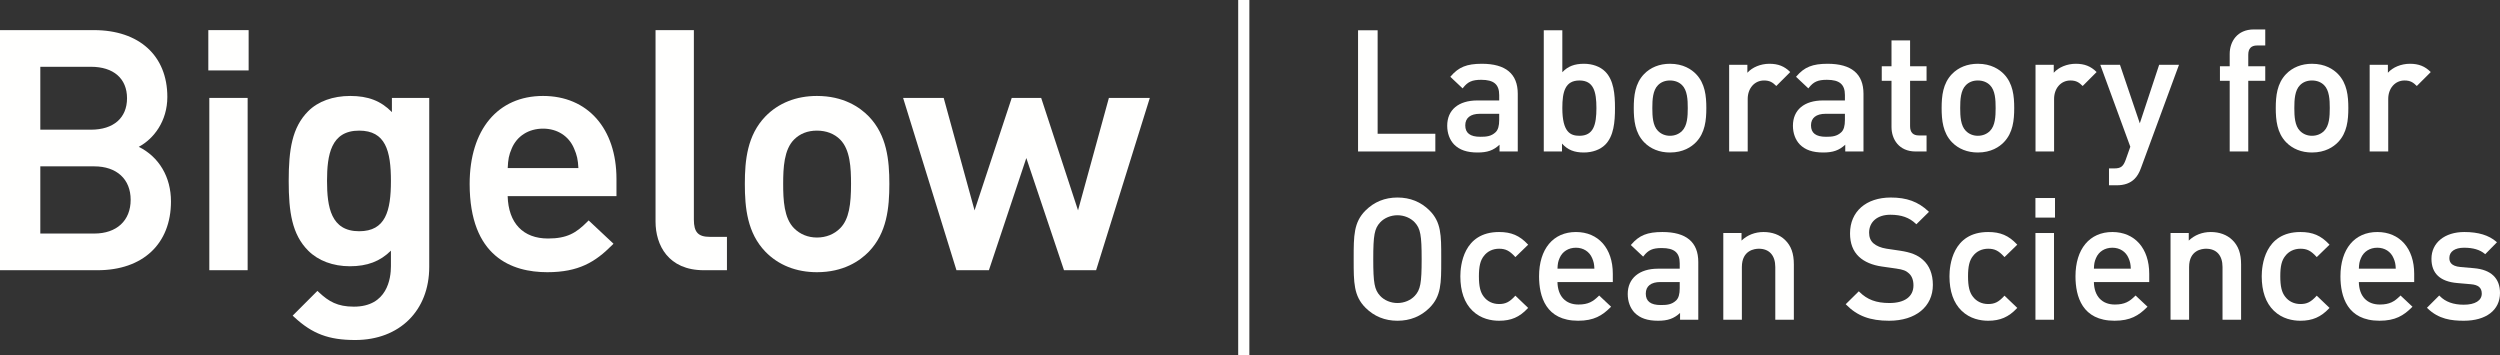 <?xml version="1.0" encoding="UTF-8"?>
<!DOCTYPE svg PUBLIC "-//W3C//DTD SVG 1.1//EN" "http://www.w3.org/Graphics/SVG/1.1/DTD/svg11.dtd">
<svg version="1.1" xmlns="http://www.w3.org/2000/svg" xmlns:xlink="http://www.w3.org/1999/xlink" x="0" y="0" width="216" height="30.703" viewBox="0, 0, 216, 30.703">
  <rect x="0" y="0" width="216" height="30.703" fill="#333333" stroke="none"/>
  <g id="Background">
    <rect x="0" y="0" width="216" height="30.703" fill="#000000" fill-opacity="0"/>
  </g>
  <g id="Layer_1">
    <g>
      <path d="M3.483,11.205 L7.857,11.205 C9.809,11.205 10.975,10.189 10.975,8.488 C10.975,6.786 9.809,5.77 7.857,5.77 L3.483,5.77 z M3.483,20.178 L8.143,20.178 C10.083,20.178 11.289,19.061 11.289,17.261 C11.289,15.48 10.083,14.373 8.143,14.373 L3.483,14.373 z M8.43,23.347 L0,23.347 L0,2.602 L8.115,2.602 C12.027,2.602 14.458,4.814 14.458,8.373 C14.458,10.479 13.275,11.999 11.991,12.685 C13.741,13.558 14.772,15.29 14.772,17.404 C14.772,21.07 12.341,23.347 8.43,23.347" fill="#FFFFFE"/>
      <path d="M21.482,6.085 L17.999,6.085 L17.999,2.602 L21.482,2.602 z M21.396,23.346 L18.085,23.346 L18.085,8.46 L21.396,8.46 z" fill="#FFFFFE"/>
      <path d="M31.03,11.286 C28.591,11.286 28.255,13.375 28.255,15.632 C28.255,17.89 28.591,19.979 31.03,19.979 C33.309,19.979 33.776,18.241 33.776,15.632 C33.776,13.023 33.309,11.286 31.03,11.286 M30.687,29.377 C28.411,29.377 26.988,28.845 25.437,27.41 L25.286,27.271 L27.425,25.132 L27.564,25.263 C28.398,26.043 29.157,26.495 30.572,26.495 C33.464,26.495 33.776,24.055 33.776,23.005 L33.776,21.656 C32.841,22.584 31.727,23.004 30.229,23.004 C28.776,23.004 27.498,22.527 26.631,21.659 C25.226,20.255 24.944,18.312 24.944,15.632 C24.944,12.953 25.226,11.01 26.631,9.605 C27.479,8.757 28.767,8.29 30.258,8.29 C31.802,8.29 32.908,8.713 33.861,9.686 L33.861,8.461 L37.086,8.461 L37.086,23.063 C37.086,26.84 34.514,29.377 30.687,29.377" fill="#FFFFFE"/>
      <path d="M43.867,14.52 L49.973,14.52 C49.938,13.794 49.848,13.402 49.597,12.824 C49.146,11.753 48.146,11.114 46.921,11.114 C45.678,11.114 44.667,11.753 44.216,12.822 C43.965,13.399 43.898,13.781 43.867,14.52 M47.291,23.518 C44.229,23.518 40.578,22.195 40.578,15.89 C40.578,11.202 43.008,8.29 46.921,8.29 C50.773,8.29 53.263,11.105 53.263,15.46 L53.263,16.946 L43.862,16.946 C43.929,19.277 45.192,20.607 47.349,20.607 C48.996,20.607 49.778,20.126 50.724,19.179 L50.859,19.044 L53.006,21.058 L52.862,21.203 C51.432,22.632 50.002,23.518 47.291,23.518" fill="#FFFFFE"/>
      <path d="M62.808,23.347 L60.81,23.347 C57.735,23.347 56.639,21.177 56.639,19.147 L56.639,2.602 L59.95,2.602 L59.95,18.976 C59.95,20.06 60.322,20.464 61.324,20.464 L62.808,20.464 z" fill="#FFFFFE"/>
      <path d="M70.583,11.286 C69.784,11.286 69.119,11.545 68.608,12.056 C67.739,12.926 67.666,14.491 67.666,15.89 C67.666,17.288 67.739,18.853 68.608,19.722 C69.131,20.246 69.814,20.522 70.583,20.522 C71.371,20.522 72.064,20.246 72.587,19.722 C73.369,18.94 73.529,17.624 73.529,15.89 C73.529,14.492 73.457,12.927 72.587,12.056 C72.083,11.552 71.39,11.286 70.583,11.286 M70.583,23.518 C68.792,23.518 67.251,22.904 66.126,21.743 C64.569,20.123 64.354,17.973 64.354,15.89 C64.354,13.822 64.569,11.685 66.125,10.065 C67.251,8.904 68.792,8.29 70.583,8.29 C72.868,8.29 74.284,9.255 75.07,10.065 C76.626,11.686 76.84,13.823 76.84,15.89 C76.84,17.973 76.626,20.122 75.07,21.742 C74.284,22.553 72.868,23.518 70.583,23.518" fill="#FFFFFE"/>
      <path d="M94.704,23.347 L91.93,23.347 L88.674,13.653 L85.441,23.347 L82.638,23.347 L78.028,8.46 L81.535,8.46 L84.202,18.178 L87.414,8.46 L89.958,8.46 L93.142,18.175 L95.808,8.46 L99.344,8.46 z" fill="#FFFFFE"/>
      <path d="M124.013,13.088 L117.336,13.088 L117.336,2.616 L119.027,2.616 L119.027,11.557 L124.013,11.557 z" fill="#FFFFFE"/>
      <path d="M127.862,9.832 C127.048,9.832 126.599,10.187 126.599,10.832 C126.599,11.496 127.022,11.818 127.891,11.818 C128.411,11.818 128.841,11.789 129.229,11.414 C129.435,11.208 129.531,10.876 129.531,10.368 L129.531,9.832 z M127.658,13.176 C126.748,13.176 126.106,12.957 125.638,12.488 C125.252,12.088 125.039,11.511 125.039,10.862 C125.039,9.495 126.013,8.679 127.644,8.679 L129.531,8.679 L129.531,8.216 C129.531,7.29 129.066,6.895 127.978,6.895 C127.199,6.895 126.818,7.063 126.412,7.584 L126.371,7.637 L125.307,6.636 L125.345,6.592 C126.03,5.793 126.734,5.51 128.036,5.51 C130.093,5.51 131.135,6.381 131.135,8.1 L131.135,13.089 L129.56,13.089 L129.56,12.502 C129.028,12.997 128.513,13.176 127.658,13.176" fill="#FFFFFE"/>
      <path d="M136.465,6.954 C135.237,6.954 134.985,7.906 134.985,9.335 C134.985,11.441 135.696,11.731 136.465,11.731 C137.681,11.731 137.931,10.774 137.931,9.335 C137.931,7.906 137.681,6.954 136.465,6.954 M136.843,13.176 C136.011,13.176 135.453,12.95 134.956,12.405 L134.956,13.088 L133.382,13.088 L133.382,2.617 L134.985,2.617 L134.985,6.24 C135.464,5.729 136.033,5.51 136.858,5.51 C137.594,5.51 138.261,5.755 138.688,6.182 C139.432,6.926 139.535,8.137 139.535,9.335 C139.535,10.541 139.432,11.76 138.689,12.504 C138.261,12.93 137.589,13.176 136.843,13.176" fill="#FFFFFE"/>
      <path d="M144.285,6.954 C143.867,6.954 143.52,7.089 143.252,7.357 C142.799,7.81 142.761,8.616 142.761,9.335 C142.761,10.054 142.799,10.86 143.252,11.313 C143.526,11.587 143.883,11.731 144.285,11.731 C144.697,11.731 145.059,11.587 145.332,11.313 C145.785,10.861 145.823,10.054 145.823,9.335 C145.823,8.616 145.785,7.81 145.333,7.357 C145.069,7.093 144.707,6.954 144.285,6.954 M144.285,13.176 C143.385,13.176 142.611,12.867 142.047,12.285 C141.265,11.47 141.157,10.386 141.157,9.335 C141.157,8.292 141.265,7.215 142.047,6.401 C142.611,5.818 143.385,5.51 144.285,5.51 C145.433,5.51 146.144,5.994 146.538,6.4 C147.32,7.215 147.427,8.292 147.427,9.335 C147.427,10.386 147.32,11.47 146.538,12.284 C146.144,12.691 145.433,13.176 144.285,13.176" fill="#FFFFFE"/>
      <path d="M153.472,7.43 C153.155,7.114 152.904,6.954 152.41,6.954 C151.594,6.954 151.002,7.625 151.002,8.551 L151.002,13.088 L149.398,13.088 L149.398,5.597 L150.973,5.597 L150.973,6.286 C151.398,5.81 152.123,5.51 152.875,5.51 C153.636,5.51 154.175,5.724 154.676,6.225 z" fill="#FFFFFE"/>
      <path d="M157.732,9.832 C156.918,9.832 156.47,10.187 156.47,10.832 C156.47,11.496 156.892,11.818 157.761,11.818 C158.281,11.818 158.711,11.789 159.1,11.414 C159.305,11.208 159.401,10.876 159.401,10.368 L159.401,9.832 z M157.529,13.176 C156.618,13.176 155.977,12.957 155.509,12.488 C155.122,12.088 154.909,11.511 154.909,10.862 C154.909,9.495 155.883,8.679 157.514,8.679 L159.401,8.679 L159.401,8.216 C159.401,7.29 158.937,6.895 157.848,6.895 C157.069,6.895 156.688,7.063 156.283,7.584 L156.242,7.637 L155.177,6.636 L155.215,6.592 C155.9,5.793 156.604,5.51 157.906,5.51 C159.963,5.51 161.005,6.381 161.005,8.1 L161.005,13.089 L159.43,13.089 L159.43,12.502 C158.902,12.991 158.372,13.176 157.529,13.176" fill="#FFFFFE"/>
      <path d="M166.455,13.088 L165.508,13.088 C164.07,13.088 163.426,12.028 163.426,10.978 L163.426,6.983 L162.584,6.983 L162.584,5.727 L163.426,5.727 L163.426,3.489 L165.031,3.489 L165.031,5.727 L166.455,5.727 L166.455,6.983 L165.031,6.983 L165.031,10.905 C165.031,11.434 165.284,11.702 165.784,11.702 L166.455,11.702 z" fill="#FFFFFE"/>
      <path d="M170.885,6.954 C170.467,6.954 170.12,7.089 169.852,7.357 C169.399,7.81 169.361,8.616 169.361,9.335 C169.361,10.054 169.399,10.86 169.852,11.313 C170.126,11.587 170.483,11.731 170.885,11.731 C171.296,11.731 171.659,11.587 171.933,11.313 C172.386,10.86 172.423,10.054 172.423,9.335 C172.423,8.616 172.386,7.81 171.933,7.357 C171.669,7.093 171.306,6.954 170.885,6.954 M170.885,13.176 C169.985,13.176 169.211,12.867 168.646,12.285 C167.865,11.47 167.757,10.386 167.757,9.335 C167.757,8.292 167.865,7.215 168.646,6.401 C169.211,5.818 169.985,5.51 170.885,5.51 C172.033,5.51 172.744,5.994 173.138,6.4 C173.92,7.215 174.028,8.292 174.028,9.335 C174.028,10.386 173.92,11.47 173.138,12.284 C172.744,12.691 172.033,13.176 170.885,13.176" fill="#FFFFFE"/>
      <path d="M179.943,7.43 C179.626,7.114 179.375,6.954 178.881,6.954 C178.065,6.954 177.473,7.625 177.473,8.551 L177.473,13.088 L175.869,13.088 L175.869,5.597 L177.444,5.597 L177.444,6.285 C177.868,5.81 178.593,5.51 179.346,5.51 C180.107,5.51 180.646,5.724 181.147,6.225 z" fill="#FFFFFE"/>
      <path d="M182.874,16.009 L182.217,16.009 L182.217,14.551 L182.656,14.551 C183.236,14.551 183.443,14.397 183.66,13.806 L184.059,12.678 L181.464,5.596 L183.164,5.596 L183.178,5.637 L184.879,10.655 L186.551,5.596 L188.266,5.596 L188.236,5.677 L184.98,14.516 C184.834,14.924 184.659,15.223 184.428,15.453 C184.055,15.827 183.546,16.009 182.874,16.009" fill="#FFFFFE"/>
      <path d="M194.25,13.088 L192.646,13.088 L192.646,6.983 L191.803,6.983 L191.803,5.727 L192.646,5.727 L192.646,4.654 C192.646,3.604 193.289,2.544 194.727,2.544 L195.718,2.544 L195.718,3.93 L195.003,3.93 C194.504,3.93 194.25,4.198 194.25,4.727 L194.25,5.727 L195.718,5.727 L195.718,6.983 L194.25,6.983 z" fill="#FFFFFE"/>
      <path d="M199.754,6.954 C199.336,6.954 198.988,7.089 198.721,7.357 C198.268,7.81 198.23,8.616 198.23,9.335 C198.23,10.054 198.268,10.861 198.721,11.313 C198.995,11.587 199.352,11.731 199.754,11.731 C200.165,11.731 200.528,11.587 200.802,11.313 C201.254,10.86 201.292,10.054 201.292,9.335 C201.292,8.616 201.254,7.81 200.802,7.357 C200.538,7.093 200.175,6.954 199.754,6.954 M199.754,13.176 C198.854,13.176 198.08,12.867 197.515,12.285 C196.734,11.47 196.626,10.386 196.626,9.335 C196.626,8.292 196.734,7.215 197.515,6.401 C198.08,5.818 198.854,5.51 199.754,5.51 C200.903,5.51 201.613,5.994 202.007,6.4 C202.789,7.215 202.896,8.292 202.896,9.335 C202.896,10.386 202.789,11.47 202.007,12.284 C201.613,12.691 200.903,13.176 199.754,13.176" fill="#FFFFFE"/>
      <path d="M208.813,7.43 C208.496,7.114 208.245,6.954 207.751,6.954 C206.935,6.954 206.343,7.625 206.343,8.551 L206.343,13.088 L204.739,13.088 L204.739,5.597 L206.314,5.597 L206.314,6.285 C206.738,5.81 207.463,5.51 208.216,5.51 C208.977,5.51 209.516,5.724 210.017,6.225 z" fill="#FFFFFE"/>
      <path d="M120.74,18.597 C120.163,18.597 119.603,18.829 119.244,19.217 C118.755,19.749 118.649,20.312 118.649,22.389 C118.649,24.466 118.755,25.029 119.244,25.561 C119.603,25.949 120.163,26.181 120.74,26.181 C121.318,26.181 121.878,25.949 122.237,25.561 C122.726,25.029 122.831,24.466 122.831,22.389 C122.831,20.312 122.726,19.749 122.237,19.217 C121.878,18.829 121.318,18.597 120.74,18.597 M120.74,27.712 C119.653,27.712 118.724,27.334 117.979,26.589 C116.958,25.568 116.958,24.403 116.958,22.473 L116.958,22.306 C116.958,20.375 116.958,19.209 117.979,18.189 C118.724,17.443 119.653,17.066 120.74,17.066 C121.837,17.066 122.771,17.443 123.516,18.189 C124.524,19.196 124.523,20.337 124.522,22.229 L124.522,22.549 C124.523,24.44 124.524,25.581 123.516,26.589 C122.77,27.334 121.836,27.712 120.74,27.712" fill="#FFFFFE"/>
      <path d="M129.52,27.712 C128.875,27.712 127.951,27.561 127.214,26.84 C126.524,26.168 126.174,25.168 126.174,23.872 C126.174,22.974 126.415,20.046 129.52,20.046 C130.573,20.046 131.289,20.351 131.991,21.098 L132.033,21.141 L130.928,22.214 L130.886,22.168 C130.422,21.662 130.078,21.49 129.52,21.49 C128.978,21.49 128.51,21.714 128.202,22.121 C127.901,22.504 127.778,23.011 127.778,23.872 C127.778,24.743 127.901,25.254 128.201,25.637 C128.51,26.044 128.978,26.268 129.52,26.268 C130.077,26.268 130.421,26.096 130.886,25.59 L130.927,25.545 L132.033,26.603 L131.991,26.646 C131.279,27.403 130.563,27.712 129.52,27.712" fill="#FFFFFE"/>
      <path d="M134.567,23.215 L137.755,23.215 C137.739,22.812 137.694,22.607 137.56,22.297 C137.323,21.737 136.801,21.403 136.161,21.403 C135.513,21.403 134.984,21.737 134.749,22.296 C134.615,22.605 134.582,22.805 134.567,23.215 M136.35,27.711 C133.561,27.711 132.975,25.623 132.975,23.871 C132.975,21.512 134.196,20.046 136.161,20.046 C138.097,20.046 139.347,21.461 139.347,23.653 L139.347,24.368 L134.565,24.368 C134.587,25.586 135.261,26.311 136.379,26.311 C137.225,26.311 137.645,26.051 138.124,25.573 L138.166,25.531 L138.209,25.571 L139.199,26.501 L139.155,26.544 C138.435,27.265 137.715,27.711 136.35,27.711" fill="#FFFFFE"/>
      <path d="M143.459,24.368 C142.645,24.368 142.196,24.723 142.196,25.368 C142.196,26.032 142.619,26.355 143.488,26.355 C144.008,26.355 144.437,26.325 144.827,25.95 C145.032,25.744 145.128,25.412 145.128,24.904 L145.128,24.368 z M143.255,27.712 C142.345,27.712 141.703,27.493 141.235,27.024 C140.849,26.624 140.636,26.047 140.636,25.398 C140.636,24.052 141.634,23.215 143.241,23.215 L145.128,23.215 L145.128,22.752 C145.128,21.826 144.664,21.431 143.575,21.431 C142.795,21.431 142.415,21.599 142.01,22.12 L141.969,22.173 L140.904,21.172 L140.942,21.128 C141.627,20.329 142.331,20.046 143.634,20.046 C145.69,20.046 146.732,20.917 146.732,22.636 L146.732,27.625 L145.157,27.625 L145.157,27.038 C144.629,27.527 144.099,27.712 143.255,27.712" fill="#FFFFFE"/>
      <path d="M154.989,27.625 L153.385,27.625 L153.385,23.073 C153.385,22.067 152.867,21.49 151.963,21.49 C151.619,21.49 150.498,21.605 150.498,23.073 L150.498,27.625 L148.893,27.625 L148.893,20.133 L150.468,20.133 L150.468,20.787 C150.963,20.309 151.633,20.046 152.37,20.046 C153.123,20.046 153.766,20.284 154.229,20.732 C154.755,21.244 154.989,21.898 154.989,22.854 z" fill="#FFFFFE"/>
      <path d="M163.218,27.712 C161.576,27.712 160.468,27.298 159.512,26.327 L159.469,26.284 L160.602,25.167 L160.644,25.21 C161.325,25.89 162.103,26.181 163.247,26.181 C164.567,26.181 165.323,25.625 165.323,24.657 C165.323,24.208 165.189,23.853 164.937,23.626 C164.683,23.387 164.426,23.289 163.835,23.204 L162.613,23.03 C161.775,22.915 161.085,22.622 160.618,22.186 C160.097,21.695 159.843,21.033 159.843,20.165 C159.843,18.282 161.225,17.066 163.363,17.066 C164.748,17.066 165.721,17.423 166.617,18.259 L166.663,18.303 L165.573,19.377 L165.531,19.337 C164.964,18.795 164.282,18.554 163.32,18.554 C162.209,18.554 161.49,19.163 161.49,20.107 C161.49,20.493 161.616,20.801 161.863,21.021 C162.115,21.246 162.528,21.416 162.994,21.487 L164.172,21.661 C165.106,21.803 165.675,22.03 166.137,22.445 C166.701,22.937 167,23.687 167,24.613 C167,26.496 165.515,27.712 163.218,27.712" fill="#FFFFFE"/>
      <path d="M171.78,27.712 C171.135,27.712 170.211,27.561 169.474,26.84 C168.784,26.168 168.434,25.168 168.434,23.872 C168.434,22.974 168.675,20.046 171.78,20.046 C172.833,20.046 173.549,20.351 174.251,21.098 L174.293,21.141 L173.188,22.214 L173.146,22.168 C172.682,21.662 172.338,21.49 171.78,21.49 C171.238,21.49 170.77,21.714 170.462,22.121 C170.161,22.504 170.038,23.011 170.038,23.872 C170.038,24.743 170.161,25.254 170.461,25.637 C170.77,26.044 171.238,26.268 171.78,26.268 C172.337,26.268 172.681,26.096 173.146,25.59 L173.187,25.545 L174.293,26.603 L174.251,26.646 C173.548,27.393 172.809,27.712 171.78,27.712" fill="#FFFFFE"/>
      <path d="M177.552,18.8 L175.861,18.8 L175.861,17.109 L177.552,17.109 z M177.466,27.625 L175.862,27.625 L175.862,20.133 L177.466,20.133 z" fill="#FFFFFE"/>
      <path d="M180.913,23.215 L184.102,23.215 C184.085,22.812 184.04,22.607 183.906,22.297 C183.67,21.737 183.147,21.403 182.508,21.403 C181.858,21.403 181.33,21.737 181.095,22.296 C180.96,22.606 180.928,22.806 180.913,23.215 M182.696,27.711 C179.907,27.711 179.322,25.623 179.322,23.871 C179.322,21.512 180.542,20.046 182.508,20.046 C184.443,20.046 185.693,21.461 185.693,23.653 L185.693,24.368 L180.912,24.368 C180.933,25.586 181.608,26.311 182.725,26.311 C183.572,26.311 183.992,26.051 184.47,25.573 L184.512,25.531 L184.555,25.571 L185.546,26.501 L185.501,26.544 C184.781,27.265 184.061,27.711 182.696,27.711" fill="#FFFFFE"/>
      <path d="M193.63,27.625 L192.026,27.625 L192.026,23.073 C192.026,22.067 191.508,21.49 190.604,21.49 C190.26,21.49 189.138,21.605 189.138,23.073 L189.138,27.625 L187.534,27.625 L187.534,20.133 L189.109,20.133 L189.109,20.787 C189.605,20.309 190.274,20.046 191.011,20.046 C191.764,20.046 192.407,20.284 192.87,20.732 C193.396,21.244 193.63,21.898 193.63,22.854 z" fill="#FFFFFE"/>
      <path d="M198.759,27.712 C198.114,27.712 197.19,27.561 196.453,26.84 C195.763,26.168 195.413,25.168 195.413,23.872 C195.413,22.974 195.654,20.046 198.759,20.046 C199.812,20.046 200.528,20.351 201.23,21.098 L201.272,21.141 L200.167,22.214 L200.125,22.168 C199.661,21.662 199.317,21.49 198.759,21.49 C198.217,21.49 197.749,21.714 197.441,22.121 C197.136,22.509 197.017,22.999 197.017,23.872 C197.017,24.743 197.14,25.255 197.44,25.637 C197.749,26.044 198.217,26.268 198.759,26.268 C199.316,26.268 199.66,26.096 200.125,25.59 L200.166,25.545 L201.272,26.603 L201.23,26.646 C200.527,27.393 199.788,27.712 198.759,27.712" fill="#FFFFFE"/>
      <path d="M203.806,23.215 L206.994,23.215 C206.978,22.812 206.933,22.607 206.798,22.297 C206.562,21.737 206.04,21.403 205.4,21.403 C204.751,21.403 204.223,21.737 203.988,22.296 C203.854,22.605 203.821,22.805 203.806,23.215 M205.589,27.711 C202.799,27.711 202.214,25.623 202.214,23.871 C202.214,21.512 203.435,20.046 205.4,20.046 C207.336,20.046 208.586,21.461 208.586,23.653 L208.586,24.368 L203.804,24.368 C203.826,25.586 204.5,26.311 205.618,26.311 C206.464,26.311 206.884,26.051 207.363,25.573 L207.405,25.531 L207.448,25.571 L208.438,26.501 L208.394,26.544 C207.674,27.265 206.954,27.711 205.589,27.711" fill="#FFFFFE"/>
      <path d="M212.872,27.712 C211.811,27.712 210.697,27.581 209.733,26.634 L209.689,26.591 L209.732,26.548 L210.75,25.53 L210.793,25.573 C211.287,26.08 211.967,26.327 212.872,26.327 C213.845,26.327 214.425,25.969 214.425,25.369 C214.425,24.867 214.129,24.609 213.492,24.558 L212.314,24.455 C210.831,24.331 210.078,23.626 210.078,22.36 C210.078,20.977 211.219,20.046 212.916,20.046 C214.131,20.046 215.037,20.323 215.688,20.89 L215.737,20.932 L215.692,20.979 L214.722,21.963 L214.68,21.927 C214.268,21.579 213.67,21.403 212.901,21.403 C212.102,21.403 211.624,21.734 211.624,22.287 C211.624,22.585 211.724,22.991 212.587,23.07 L213.749,23.171 C215.221,23.295 216,24.035 216,25.311 C216,26.792 214.802,27.712 212.872,27.712" fill="#FFFFFE"/>
      <path d="M107.945,30.703 L106.98,30.703 L106.98,-0 L107.945,-0 z" fill="#FFFFFE"/>
    </g>
  </g>
</svg>
